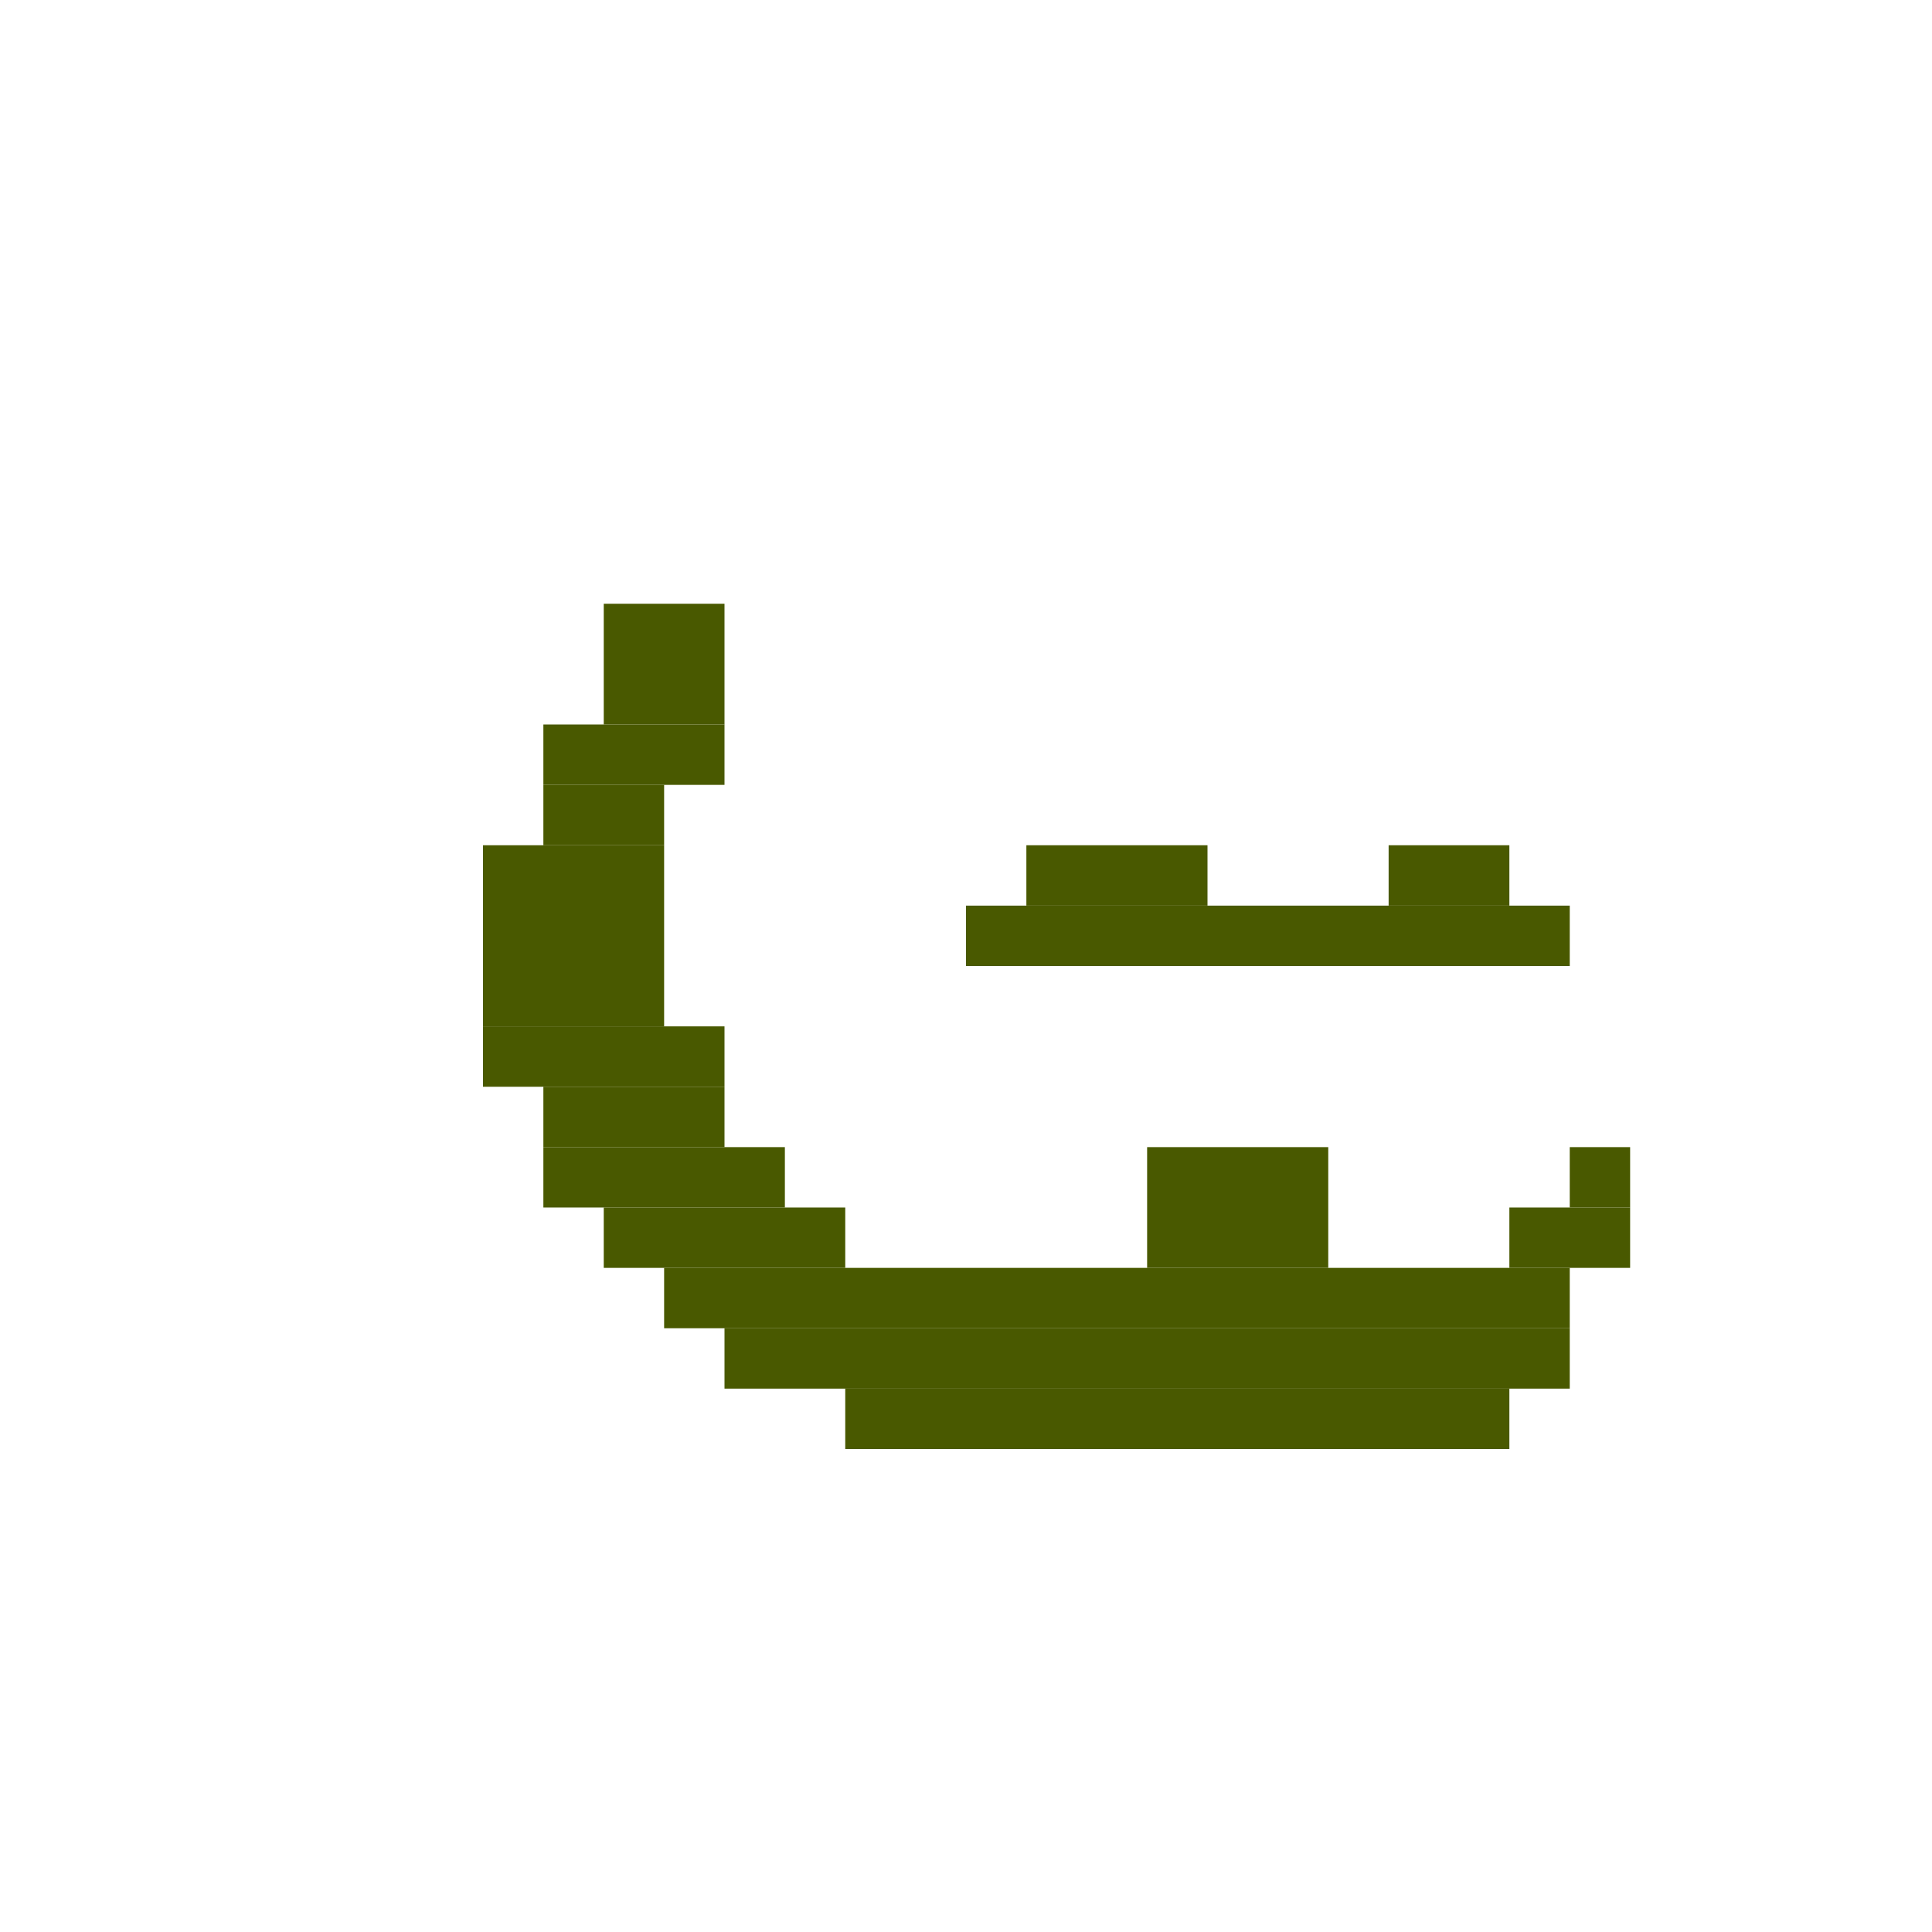 <svg xmlns='http://www.w3.org/2000/svg' viewBox='0 0 32 32'>
<rect x='8' y='14' width='3' height='3' fill= '#495900'/>
<rect x='8' y='17' width='4' height='1' fill= '#495900'/>
<rect x='9' y='12' width='3' height='1' fill= '#495900'/>
<rect x='9' y='13' width='2' height='1' fill= '#495900'/>
<rect x='9' y='18' width='3' height='1' fill= '#495900'/>
<rect x='9' y='19' width='4' height='1' fill= '#495900'/>
<rect x='10' y='10' width='2' height='2' fill= '#495900'/>
<rect x='10' y='20' width='4' height='1' fill= '#495900'/>
<rect x='11' y='21' width='15' height='1' fill= '#495900'/>
<rect x='12' y='22' width='14' height='1' fill= '#495900'/>
<rect x='14' y='23' width='11' height='1' fill= '#495900'/>
<rect x='16' y='15' width='10' height='1' fill= '#495900'/>
<rect x='17' y='14' width='3' height='1' fill= '#495900'/>
<rect x='19' y='19' width='3' height='2' fill= '#495900'/>
<rect x='23' y='14' width='2' height='1' fill= '#495900'/>
<rect x='25' y='20' width='2' height='1' fill= '#495900'/>
<rect x='26' y='19' width='1' height='1' fill= '#495900'/>
</svg>